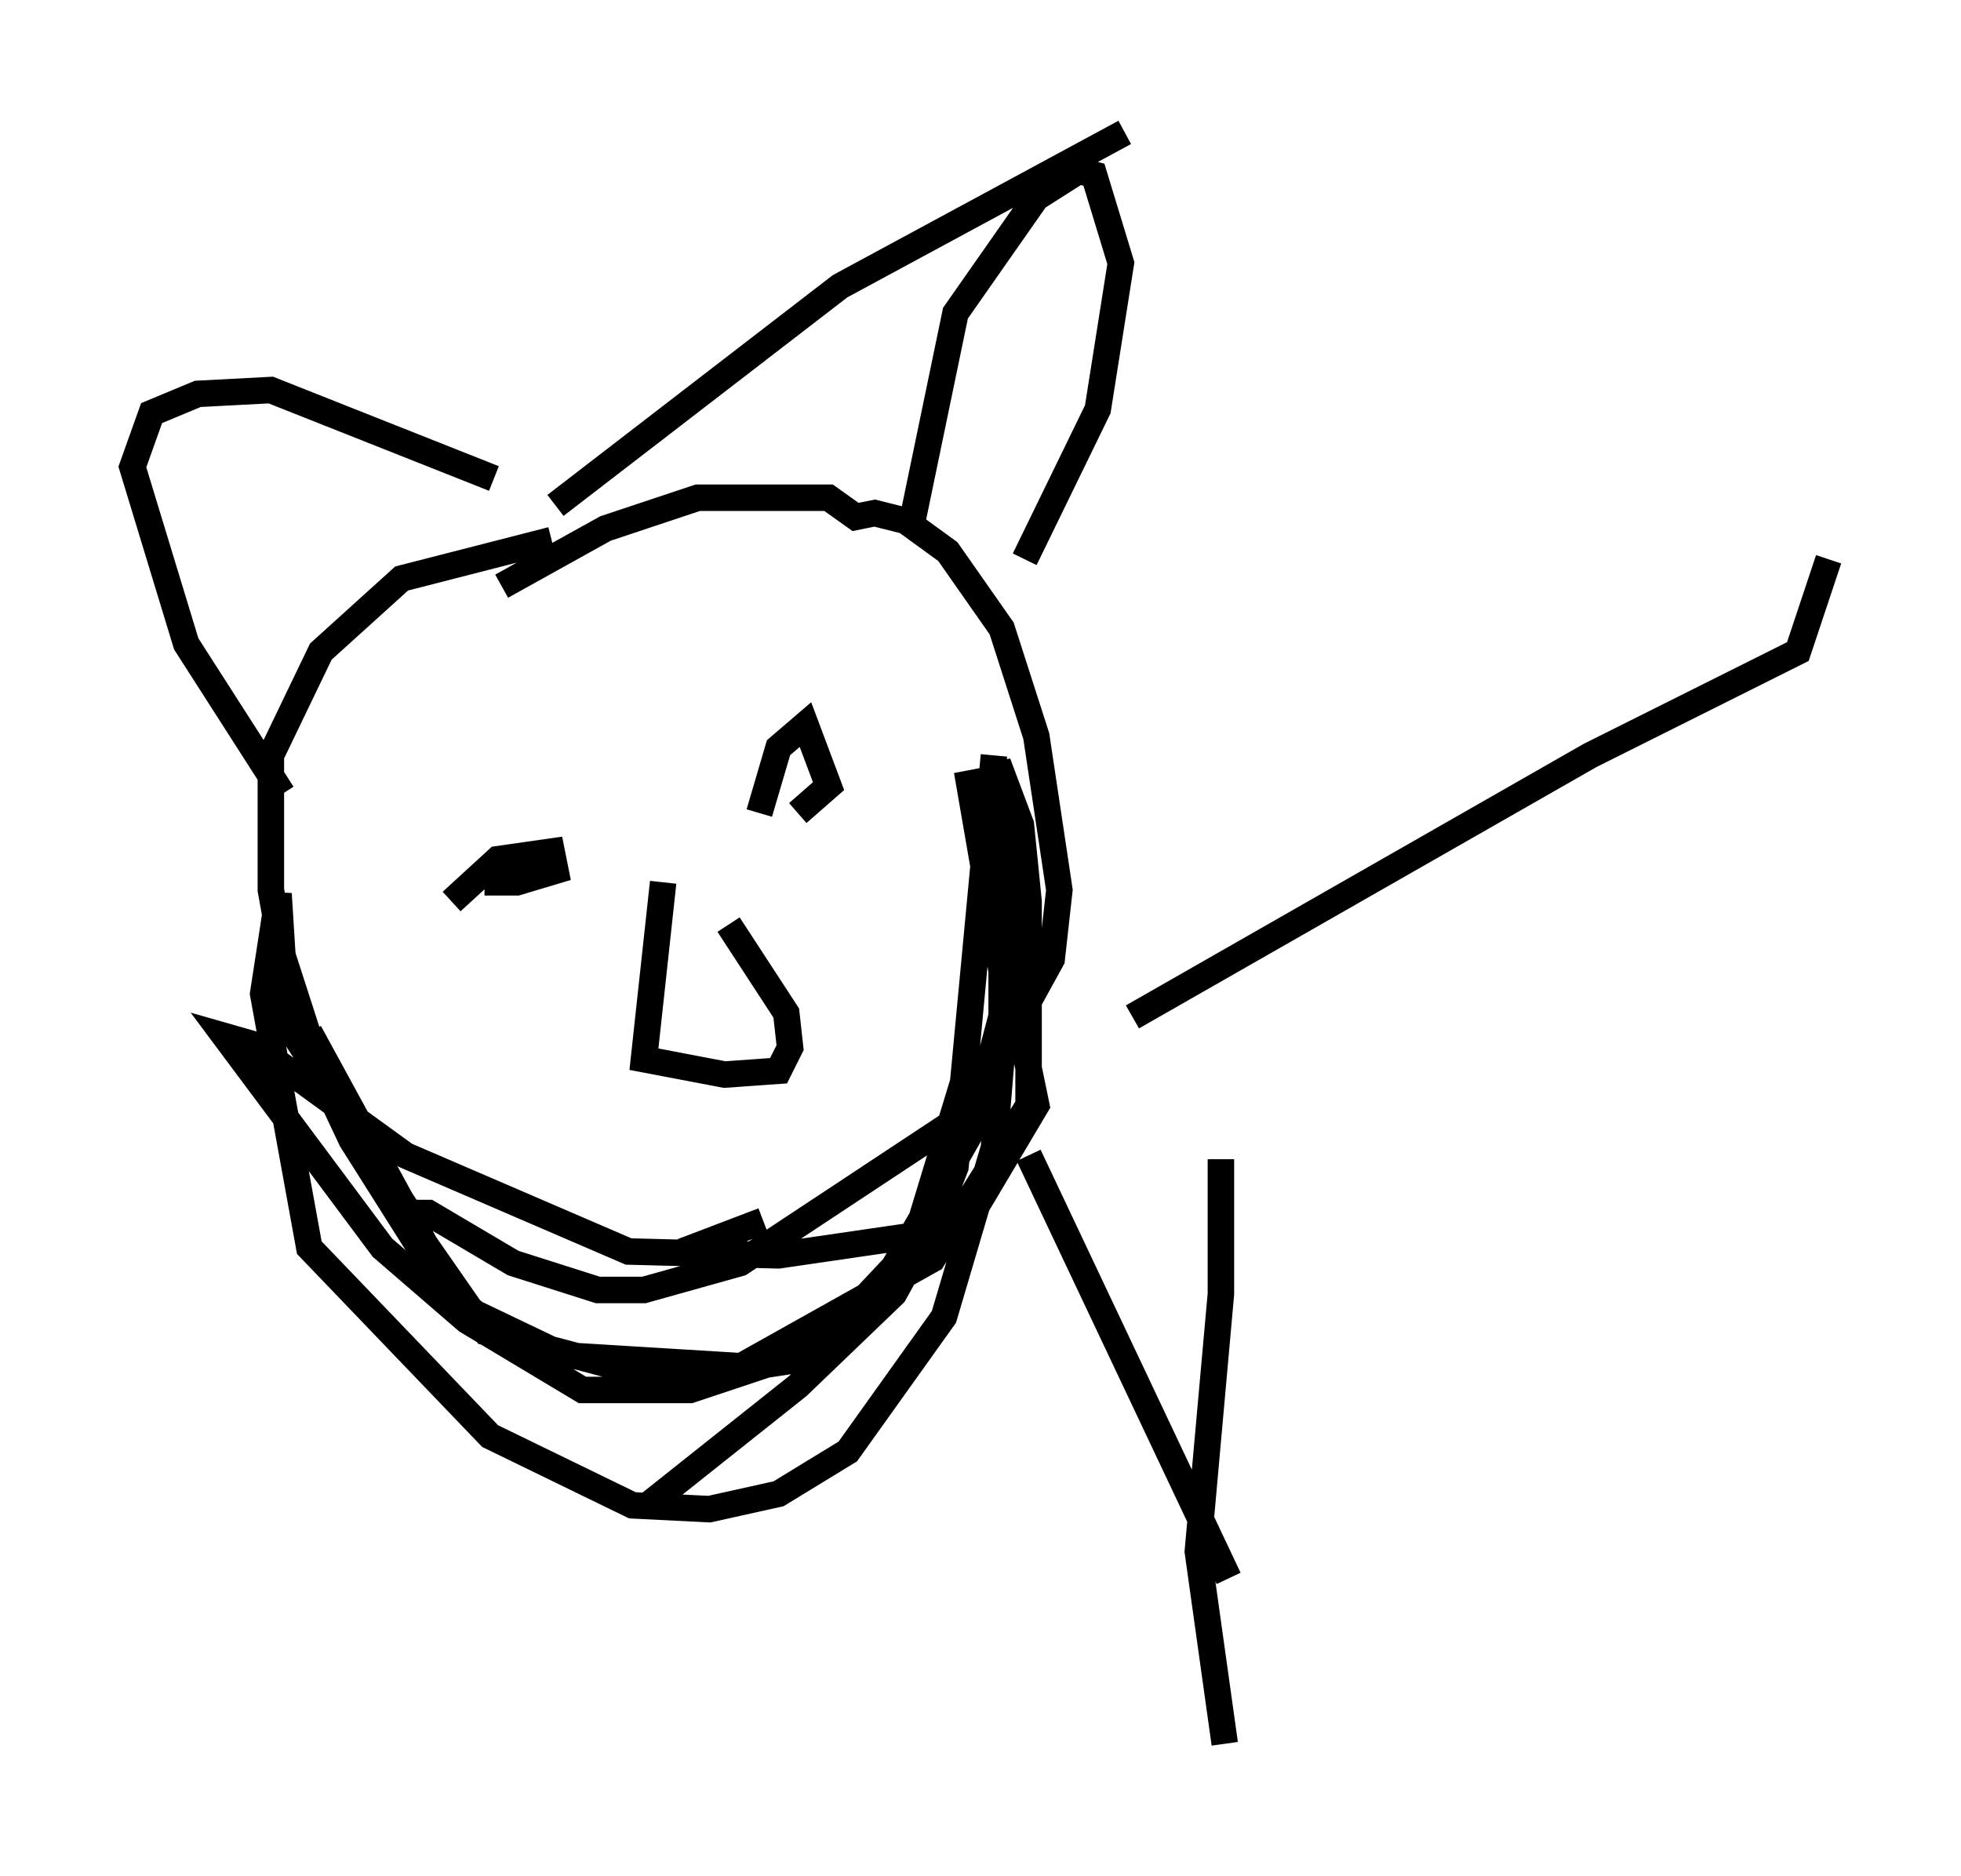 <?xml version="1.0" encoding="utf-8" ?>
<svg baseProfile="full" height="70.86" version="1.1" width="74.056" xmlns="http://www.w3.org/2000/svg" xmlns:ev="http://www.w3.org/2001/xml-events" xmlns:xlink="http://www.w3.org/1999/xlink"><defs /><rect fill="white" height="70.86" width="74.056" x="0" y="0" /><path d="M16.475, 46.687 m2.469, -24.547 l3.922, -2.179 3.486, -1.162 l4.939, 0.0 1.017, 0.726 l0.726, -0.145 1.162, 0.291 l1.598, 1.162 2.034, 2.905 l1.307, 4.067 0.872, 5.81 l-0.291, 2.615 -3.196, 5.81 l-8.57, 5.665 -3.631, 1.017 l-1.743, 0.0 -3.196, -1.017 l-3.196, -1.888 -0.726, 0.0 l-4.212, -6.536 -1.017, -5.665 l0.0, -5.084 1.888, -3.922 l3.05, -2.76 5.665, -1.453 m-10.168, 9.587 l-3.631, -5.665 -2.034, -6.682 l0.726, -2.034 1.743, -0.726 l2.76, -0.145 8.425, 3.341 m15.832, 1.453 l1.598, -7.698 3.05, -4.358 l1.598, -1.017 0.581, 0.145 l1.017, 3.341 -0.872, 5.52 l-2.76, 5.665 m-21.642, 12.927 l1.743, -1.598 2.034, -0.291 l0.145, 0.726 -1.453, 0.436 l-0.726, 0.0 0.0, -0.291 m9.877, -2.324 l0.726, -2.469 1.017, -0.872 l0.872, 2.324 -1.162, 1.017 m-5.084, 2.615 l-0.726, 6.682 3.05, 0.581 l2.034, -0.145 0.436, -0.872 l-0.145, -1.307 -2.179, -3.341 m-1.743, 12.346 l3.05, -1.162 m-17.14, -7.117 l4.358, 7.989 2.324, 3.341 l4.939, 1.307 4.648, 0.0 l7.263, -4.067 3.631, -5.81 l0.0, -7.698 -0.291, -2.905 l-0.872, -2.324 0.436, 5.665 l-0.145, 3.341 -1.307, 4.939 l-2.905, 5.084 -2.324, 2.469 l-1.888, 1.017 -3.486, 1.162 l-4.067, 0.0 -4.358, -2.615 l-3.196, -2.76 -5.955, -7.989 l1.017, 0.291 5.81, 4.212 l8.425, 3.631 5.665, 0.145 l6.972, -1.017 2.76, -4.648 l-2.615, -12.637 1.307, 7.553 l0.0, 3.196 -0.291, 3.486 l-1.888, 6.391 -3.631, 5.084 l-2.615, 1.598 -2.615, 0.581 l-2.905, -0.145 -5.374, -2.615 l-6.827, -7.117 -1.743, -9.587 l0.581, -3.777 0.145, 2.324 l1.453, 4.503 1.162, 2.469 l3.486, 5.52 1.162, 1.017 l3.341, 1.598 7.117, 0.436 l1.888, -0.291 4.067, -3.777 l2.034, -6.682 1.162, -12.346 l-1.453, 15.542 -0.726, 1.888 l-1.598, 2.905 -3.631, 3.486 l-5.665, 4.503 m-3.486, -37.765 l10.749, -8.279 10.749, -5.81 m0.291, 33.408 l17.285, -9.877 7.844, -3.922 l1.162, -3.486 m-30.212, 22.514 l7.553, 15.978 m-0.291, -15.832 l0.0, 5.084 -0.872, 9.732 l1.017, 7.263 " fill="none" stroke="black" stroke-width="1" /></svg>